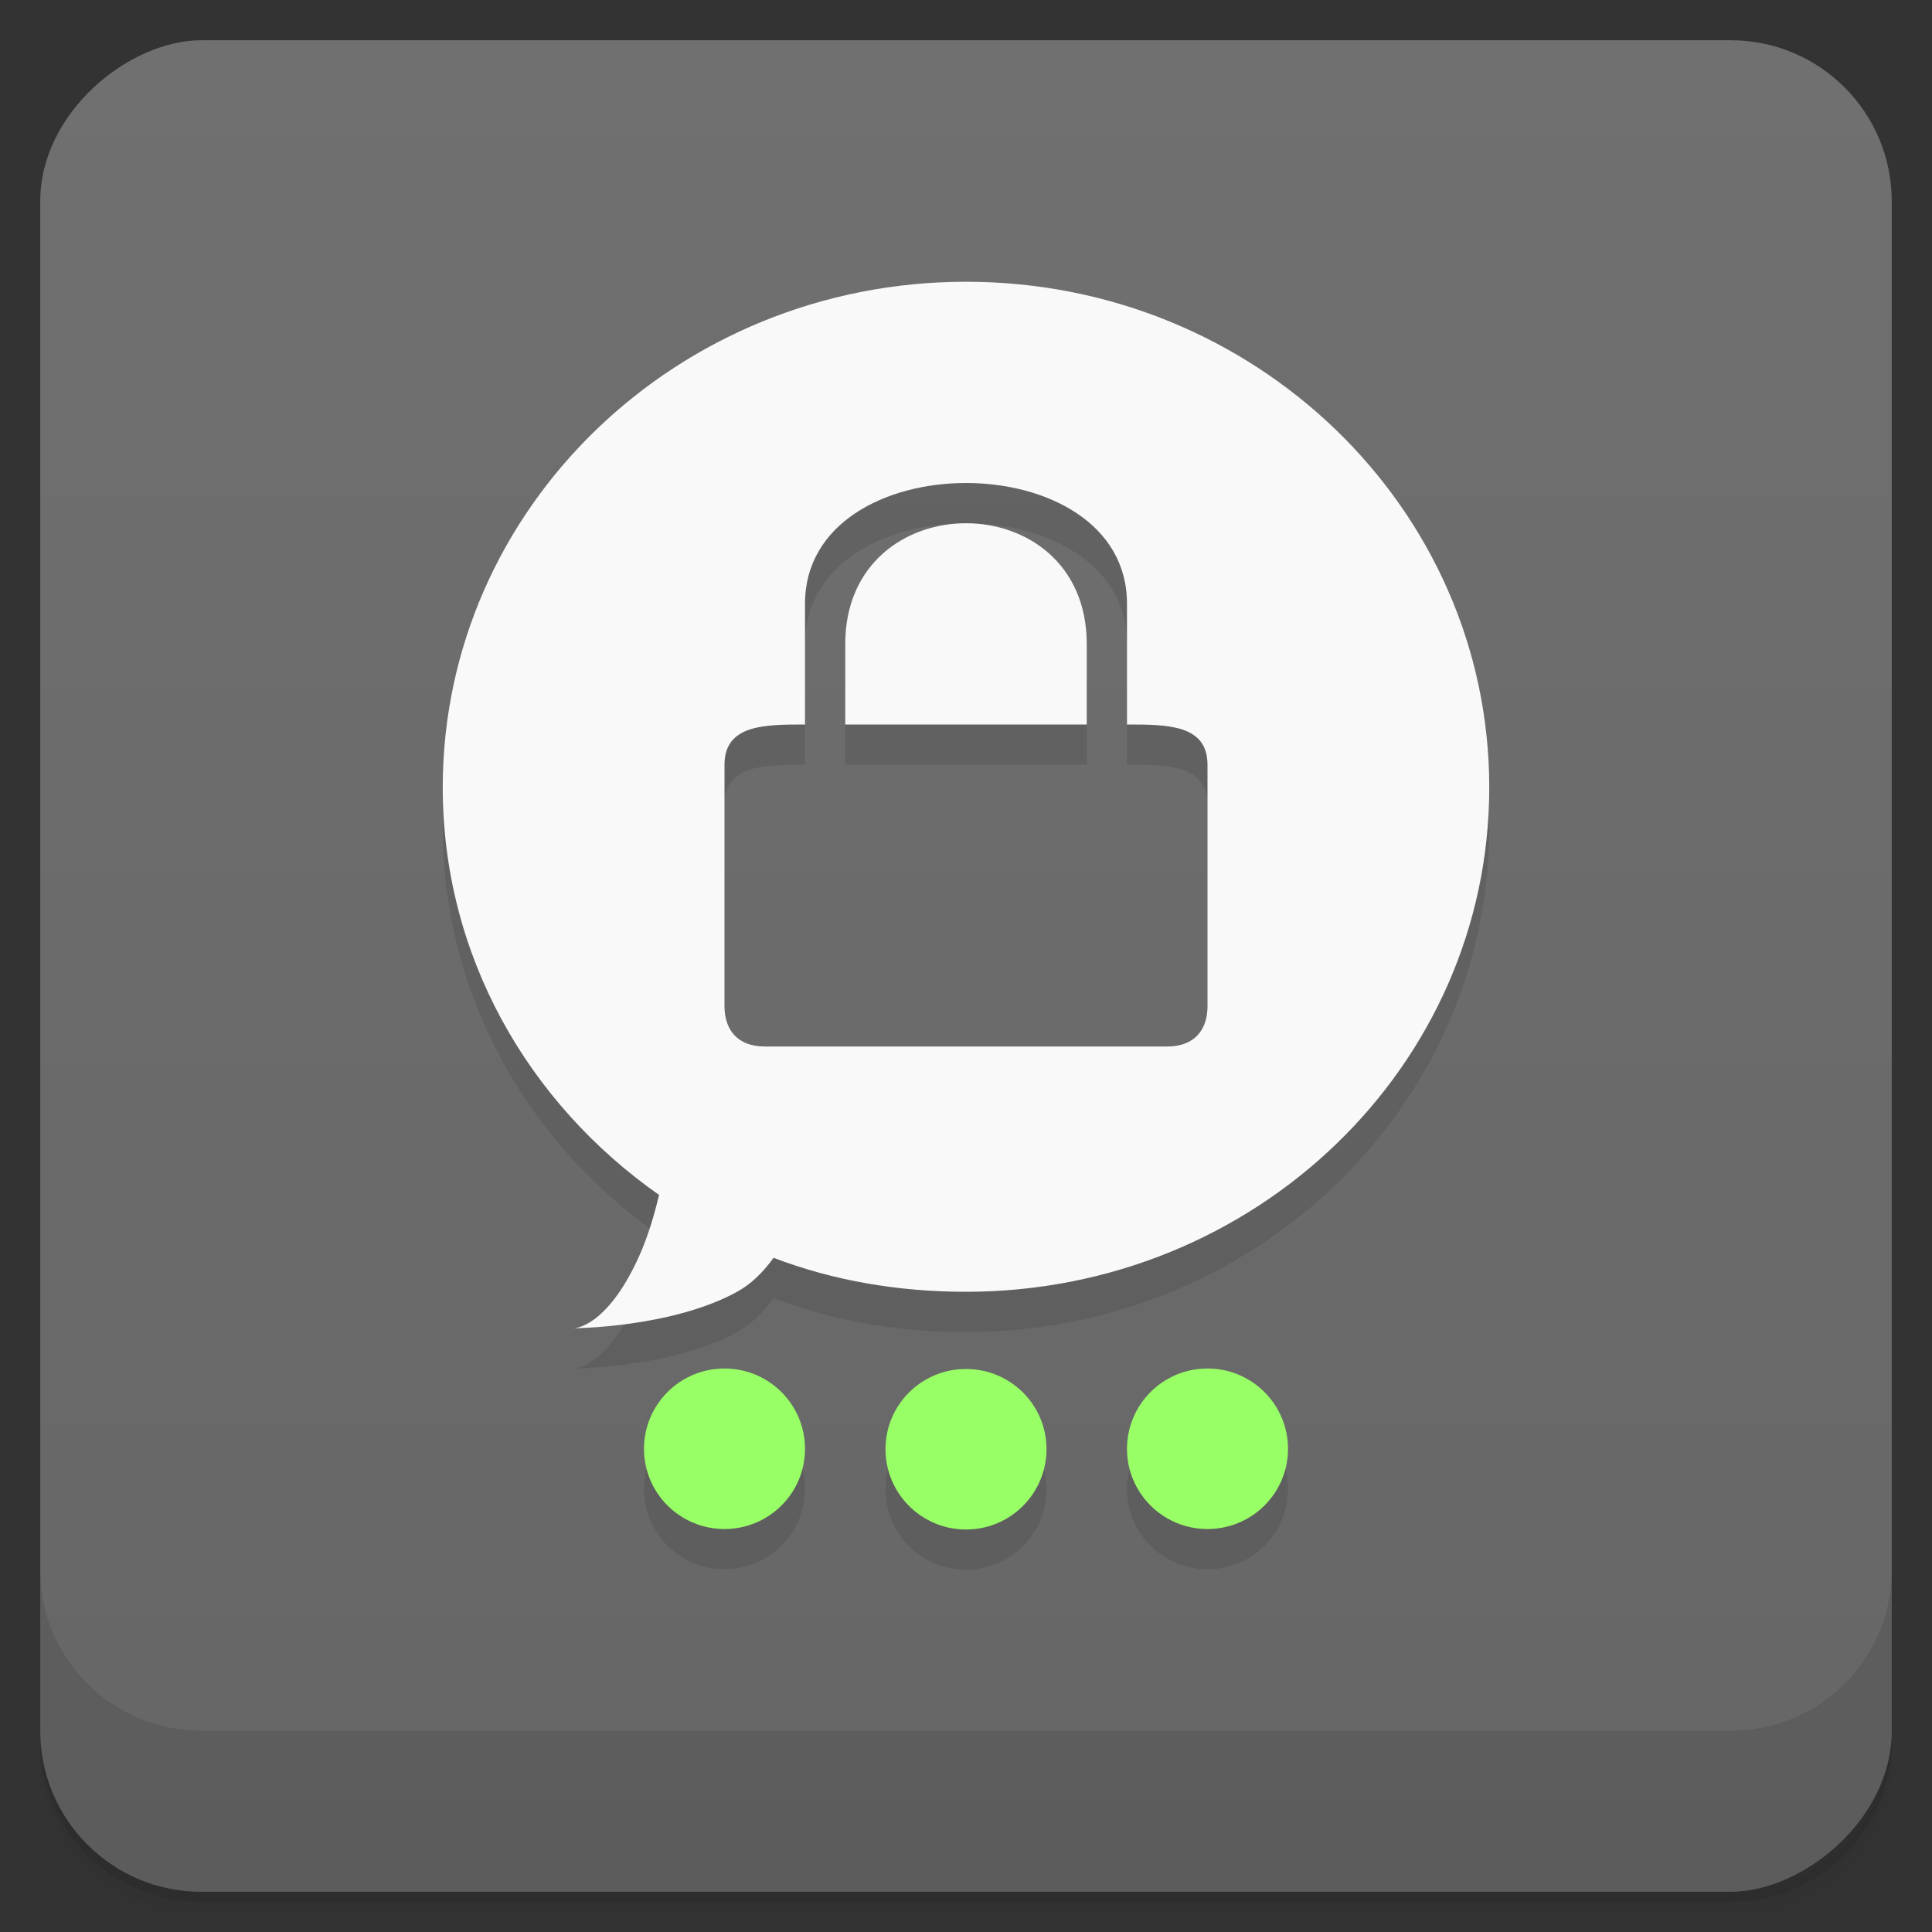 <svg viewBox="0 0 48 48"><rect x="0" y="0" width="48" height="48" fill="#333333" stroke="none"/><defs><linearGradient id="linearGradient3764" x1="1" x2="47" gradientUnits="userSpaceOnUse" gradientTransform="translate(-48,0.002)"><stop stop-color="#666" stop-opacity="1"/><stop offset="1" stop-color="#707070" stop-opacity="1"/></linearGradient><clipPath id="clipPath-515020760"><g transform="translate(0,-1004.362)"><rect rx="4" y="1005.36" x="1" height="46" width="46" fill="#1890d0"/></g></clipPath><clipPath id="clipPath-527959035"><g transform="translate(0,-1004.362)"><rect rx="4" y="1005.36" x="1" height="46" width="46" fill="#1890d0"/></g></clipPath></defs><g><path d="m 1 43 l 0 0.25 c 0 2.216 1.784 4 4 4 l 38 0 c 2.216 0 4 -1.784 4 -4 l 0 -0.25 c 0 2.216 -1.784 4 -4 4 l -38 0 c -2.216 0 -4 -1.784 -4 -4 z m 0 0.5 l 0 0.5 c 0 2.216 1.784 4 4 4 l 38 0 c 2.216 0 4 -1.784 4 -4 l 0 -0.5 c 0 2.216 -1.784 4 -4 4 l -38 0 c -2.216 0 -4 -1.784 -4 -4 z" opacity="0.02"/><path d="m 1 43.25 l 0 0.25 c 0 2.216 1.784 4 4 4 l 38 0 c 2.216 0 4 -1.784 4 -4 l 0 -0.25 c 0 2.216 -1.784 4 -4 4 l -38 0 c -2.216 0 -4 -1.784 -4 -4 z" opacity="0.05"/><path d="m 1 43 l 0 0.25 c 0 2.216 1.784 4 4 4 l 38 0 c 2.216 0 4 -1.784 4 -4 l 0 -0.25 c 0 2.216 -1.784 4 -4 4 l -38 0 c -2.216 0 -4 -1.784 -4 -4 z" opacity="0.1"/></g><g><rect width="46" height="46" x="-47" y="1" rx="4" transform="matrix(0,-1,1,0,0,0)" fill="url(#linearGradient3764)" fill-opacity="1"/></g><g><g clip-path="url(#clipPath-515020760)"><g opacity="0.1"><!-- color: #707070 --><g><path d="m 24 8 c -7.18 0 -13 5.629 -13 12.563 c 0 4.18 2.121 7.844 5.375 10.125 c -0.117 0.48 -0.262 1 -0.5 1.531 c -0.813 1.793 -1.625 1.781 -1.625 1.781 c 0 0 2.438 -0.012 4.063 -0.906 c 0.344 -0.188 0.637 -0.473 0.906 -0.844 c 1.48 0.566 3.094 0.844 4.781 0.844 c 7.18 0 13 -5.598 13 -12.531 c 0 -6.934 -5.82 -12.563 -13 -12.563 m 0 5 c 2 0 4 1 4 3 l 0 3 c 1 0 2 0 2 1 l 0 6 c 0 0.59 -0.328 1 -1 1 l -10 0 c -0.672 0 -1 -0.41 -1 -1 l 0 -6 c 0 -1 1 -1 2 -1 l 0 -3 c 0 -2 2 -3 4 -3 m 0 1 c -1.5 0 -3 1 -3 3 l 0 2 l 6 0 l 0 -2 c 0 -2 -1.5 -3 -3 -3 m 0 0" fill="#000"/><path d="m 32 36.996 c 0 1.102 -0.895 1.992 -2 1.992 c -1.105 0 -2 -0.891 -2 -1.992 c 0 -1.102 0.895 -1.996 2 -1.996 c 1.105 0 2 0.895 2 1.996 m -6 0.008 c 0 1.102 -0.895 1.996 -2 1.996 c -1.105 0 -2 -0.895 -2 -1.996 c 0 -1.102 0.895 -1.992 2 -1.992 c 1.105 0 2 0.891 2 1.992 m -6 -0.008 c 0 1.102 -0.895 1.992 -2 1.992 c -1.105 0 -2 -0.891 -2 -1.992 c 0 -1.102 0.895 -1.996 2 -1.996 c 1.105 0 2 0.895 2 1.996 m 0 0" fill="#000"/></g></g></g></g><g><g clip-path="url(#clipPath-527959035)"><g transform="translate(0,-1)"><!-- color: #707070 --><g><path d="m 24 8 c -7.18 0 -13 5.629 -13 12.563 c 0 4.18 2.121 7.844 5.375 10.125 c -0.117 0.48 -0.262 1 -0.5 1.531 c -0.813 1.793 -1.625 1.781 -1.625 1.781 c 0 0 2.438 -0.012 4.063 -0.906 c 0.344 -0.188 0.637 -0.473 0.906 -0.844 c 1.48 0.566 3.094 0.844 4.781 0.844 c 7.18 0 13 -5.598 13 -12.531 c 0 -6.934 -5.82 -12.563 -13 -12.563 m 0 5 c 2 0 4 1 4 3 l 0 3 c 1 0 2 0 2 1 l 0 6 c 0 0.59 -0.328 1 -1 1 l -10 0 c -0.672 0 -1 -0.41 -1 -1 l 0 -6 c 0 -1 1 -1 2 -1 l 0 -3 c 0 -2 2 -3 4 -3 m 0 1 c -1.5 0 -3 1 -3 3 l 0 2 l 6 0 l 0 -2 c 0 -2 -1.5 -3 -3 -3 m 0 0" fill="#f9f9f9"/><path d="m 32 36.996 c 0 1.102 -0.895 1.992 -2 1.992 c -1.105 0 -2 -0.891 -2 -1.992 c 0 -1.102 0.895 -1.996 2 -1.996 c 1.105 0 2 0.895 2 1.996 m -6 0.008 c 0 1.102 -0.895 1.996 -2 1.996 c -1.105 0 -2 -0.895 -2 -1.996 c 0 -1.102 0.895 -1.992 2 -1.992 c 1.105 0 2 0.891 2 1.992 m -6 -0.008 c 0 1.102 -0.895 1.992 -2 1.992 c -1.105 0 -2 -0.891 -2 -1.992 c 0 -1.102 0.895 -1.996 2 -1.996 c 1.105 0 2 0.895 2 1.996 m 0 0" fill="#9f6"/></g></g></g></g><g><g transform="translate(0,-1004.362)"><path d="m 1 1043.36 0 4 c 0 2.216 1.784 4 4 4 l 38 0 c 2.216 0 4 -1.784 4 -4 l 0 -4 c 0 2.216 -1.784 4 -4 4 l -38 0 c -2.216 0 -4 -1.784 -4 -4 z" opacity="0.1"/></g></g></svg>